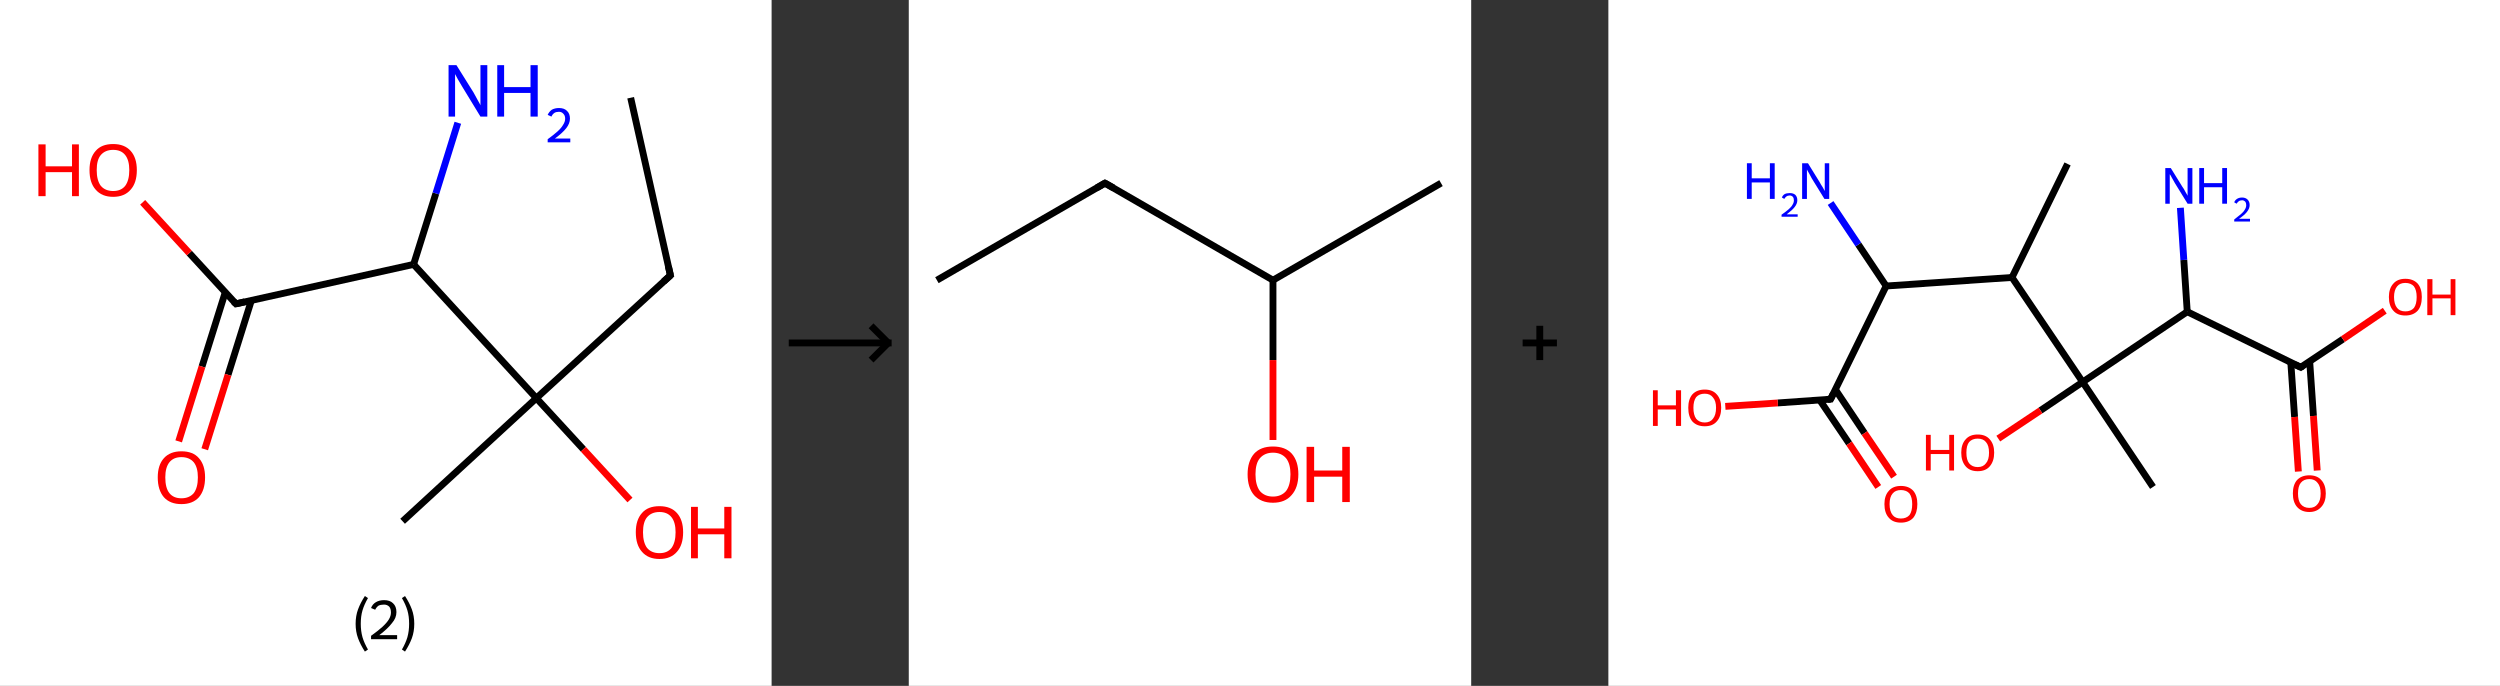 <?xml version='1.0' encoding='ASCII' standalone='yes'?>
<svg xmlns="http://www.w3.org/2000/svg" xmlns:xlink="http://www.w3.org/1999/xlink" version="1.1" width="729.0px" viewBox="0 0 729.0 200.0" height="200.0px">
  <rect x="0" y="0" width="729.0" height="200.0" fill="#333333" stroke="none"/>
  <g>
    <g transform="translate(0, 0) scale(1 1) "><!-- END OF HEADER -->
<rect style="opacity:1.0;fill:#FFFFFF;stroke:none" width="225.0" height="200.0" x="0.0" y="0.0"> </rect>
<path class="bond-0 atom-0 atom-1" d="M 183.9,28.5 L 195.5,80.3" style="fill:none;fill-rule:evenodd;stroke:#000000;stroke-width:2.0px;stroke-linecap:butt;stroke-linejoin:miter;stroke-opacity:1"/>
<path class="bond-1 atom-1 atom-2" d="M 195.5,80.3 L 156.4,116.1" style="fill:none;fill-rule:evenodd;stroke:#000000;stroke-width:2.0px;stroke-linecap:butt;stroke-linejoin:miter;stroke-opacity:1"/>
<path class="bond-2 atom-2 atom-3" d="M 156.4,116.1 L 117.4,152.0" style="fill:none;fill-rule:evenodd;stroke:#000000;stroke-width:2.0px;stroke-linecap:butt;stroke-linejoin:miter;stroke-opacity:1"/>
<path class="bond-3 atom-2 atom-4" d="M 156.4,116.1 L 170.1,131.0" style="fill:none;fill-rule:evenodd;stroke:#000000;stroke-width:2.0px;stroke-linecap:butt;stroke-linejoin:miter;stroke-opacity:1"/>
<path class="bond-3 atom-2 atom-4" d="M 170.1,131.0 L 183.7,145.8" style="fill:none;fill-rule:evenodd;stroke:#FF0000;stroke-width:2.0px;stroke-linecap:butt;stroke-linejoin:miter;stroke-opacity:1"/>
<path class="bond-4 atom-2 atom-5" d="M 156.4,116.1 L 120.6,77.1" style="fill:none;fill-rule:evenodd;stroke:#000000;stroke-width:2.0px;stroke-linecap:butt;stroke-linejoin:miter;stroke-opacity:1"/>
<path class="bond-5 atom-5 atom-6" d="M 120.6,77.1 L 127.1,56.4" style="fill:none;fill-rule:evenodd;stroke:#000000;stroke-width:2.0px;stroke-linecap:butt;stroke-linejoin:miter;stroke-opacity:1"/>
<path class="bond-5 atom-5 atom-6" d="M 127.1,56.4 L 133.5,35.8" style="fill:none;fill-rule:evenodd;stroke:#0000FF;stroke-width:2.0px;stroke-linecap:butt;stroke-linejoin:miter;stroke-opacity:1"/>
<path class="bond-6 atom-5 atom-7" d="M 120.6,77.1 L 68.8,88.6" style="fill:none;fill-rule:evenodd;stroke:#000000;stroke-width:2.0px;stroke-linecap:butt;stroke-linejoin:miter;stroke-opacity:1"/>
<path class="bond-7 atom-7 atom-8" d="M 65.7,85.2 L 58.9,106.9" style="fill:none;fill-rule:evenodd;stroke:#000000;stroke-width:2.0px;stroke-linecap:butt;stroke-linejoin:miter;stroke-opacity:1"/>
<path class="bond-7 atom-7 atom-8" d="M 58.9,106.9 L 52.1,128.7" style="fill:none;fill-rule:evenodd;stroke:#FF0000;stroke-width:2.0px;stroke-linecap:butt;stroke-linejoin:miter;stroke-opacity:1"/>
<path class="bond-7 atom-7 atom-8" d="M 73.3,87.6 L 66.5,109.3" style="fill:none;fill-rule:evenodd;stroke:#000000;stroke-width:2.0px;stroke-linecap:butt;stroke-linejoin:miter;stroke-opacity:1"/>
<path class="bond-7 atom-7 atom-8" d="M 66.5,109.3 L 59.7,131.0" style="fill:none;fill-rule:evenodd;stroke:#FF0000;stroke-width:2.0px;stroke-linecap:butt;stroke-linejoin:miter;stroke-opacity:1"/>
<path class="bond-8 atom-7 atom-9" d="M 68.8,88.6 L 55.2,73.8" style="fill:none;fill-rule:evenodd;stroke:#000000;stroke-width:2.0px;stroke-linecap:butt;stroke-linejoin:miter;stroke-opacity:1"/>
<path class="bond-8 atom-7 atom-9" d="M 55.2,73.8 L 41.6,59.0" style="fill:none;fill-rule:evenodd;stroke:#FF0000;stroke-width:2.0px;stroke-linecap:butt;stroke-linejoin:miter;stroke-opacity:1"/>
<path d="M 194.9,77.7 L 195.5,80.3 L 193.5,82.1" style="fill:none;stroke:#000000;stroke-width:2.0px;stroke-linecap:butt;stroke-linejoin:miter;stroke-opacity:1;"/>
<path d="M 71.4,88.0 L 68.8,88.6 L 68.1,87.9" style="fill:none;stroke:#000000;stroke-width:2.0px;stroke-linecap:butt;stroke-linejoin:miter;stroke-opacity:1;"/>
<path class="atom-4" d="M 185.4 155.2 Q 185.4 151.6, 187.2 149.6 Q 188.9 147.6, 192.3 147.6 Q 195.6 147.6, 197.4 149.6 Q 199.2 151.6, 199.2 155.2 Q 199.2 158.9, 197.4 160.9 Q 195.6 163.0, 192.3 163.0 Q 189.0 163.0, 187.2 160.9 Q 185.4 158.9, 185.4 155.2 M 192.3 161.3 Q 194.6 161.3, 195.8 159.8 Q 197.0 158.2, 197.0 155.2 Q 197.0 152.3, 195.8 150.8 Q 194.6 149.3, 192.3 149.3 Q 190.0 149.3, 188.7 150.8 Q 187.5 152.2, 187.5 155.2 Q 187.5 158.2, 188.7 159.8 Q 190.0 161.3, 192.3 161.3 " fill="#FF0000"/>
<path class="atom-4" d="M 201.5 147.8 L 203.5 147.8 L 203.5 154.1 L 211.2 154.1 L 211.2 147.8 L 213.3 147.8 L 213.3 162.8 L 211.2 162.8 L 211.2 155.8 L 203.5 155.8 L 203.5 162.8 L 201.5 162.8 L 201.5 147.8 " fill="#FF0000"/>
<path class="atom-6" d="M 133.1 19.0 L 138.1 27.0 Q 138.5 27.7, 139.3 29.2 Q 140.1 30.6, 140.1 30.7 L 140.1 19.0 L 142.1 19.0 L 142.1 34.0 L 140.1 34.0 L 134.8 25.3 Q 134.2 24.3, 133.5 23.1 Q 132.9 22.0, 132.7 21.6 L 132.7 34.0 L 130.8 34.0 L 130.8 19.0 L 133.1 19.0 " fill="#0000FF"/>
<path class="atom-6" d="M 145.0 19.0 L 147.0 19.0 L 147.0 25.4 L 154.7 25.4 L 154.7 19.0 L 156.8 19.0 L 156.8 34.0 L 154.7 34.0 L 154.7 27.1 L 147.0 27.1 L 147.0 34.0 L 145.0 34.0 L 145.0 19.0 " fill="#0000FF"/>
<path class="atom-6" d="M 159.7 33.5 Q 160.1 32.6, 160.9 32.0 Q 161.8 31.5, 163.0 31.5 Q 164.5 31.5, 165.3 32.3 Q 166.2 33.1, 166.2 34.6 Q 166.2 36.0, 165.1 37.4 Q 164.0 38.8, 161.8 40.4 L 166.3 40.4 L 166.3 41.5 L 159.7 41.5 L 159.7 40.6 Q 161.5 39.3, 162.6 38.3 Q 163.7 37.3, 164.2 36.4 Q 164.8 35.5, 164.8 34.6 Q 164.8 33.7, 164.3 33.2 Q 163.8 32.6, 163.0 32.6 Q 162.2 32.6, 161.7 32.9 Q 161.1 33.3, 160.8 34.0 L 159.7 33.5 " fill="#0000FF"/>
<path class="atom-8" d="M 46.0 139.2 Q 46.0 135.6, 47.8 133.6 Q 49.6 131.6, 52.9 131.6 Q 56.3 131.6, 58.0 133.6 Q 59.8 135.6, 59.8 139.2 Q 59.8 142.9, 58.0 145.0 Q 56.2 147.0, 52.9 147.0 Q 49.6 147.0, 47.8 145.0 Q 46.0 142.9, 46.0 139.2 M 52.9 145.3 Q 55.2 145.3, 56.5 143.8 Q 57.7 142.2, 57.7 139.2 Q 57.7 136.3, 56.5 134.8 Q 55.2 133.3, 52.9 133.3 Q 50.6 133.3, 49.4 134.8 Q 48.2 136.3, 48.2 139.2 Q 48.2 142.3, 49.4 143.8 Q 50.6 145.3, 52.9 145.3 " fill="#FF0000"/>
<path class="atom-9" d="M 11.2 42.1 L 13.3 42.1 L 13.3 48.5 L 21.0 48.5 L 21.0 42.1 L 23.0 42.1 L 23.0 57.2 L 21.0 57.2 L 21.0 50.2 L 13.3 50.2 L 13.3 57.2 L 11.2 57.2 L 11.2 42.1 " fill="#FF0000"/>
<path class="atom-9" d="M 26.1 49.6 Q 26.1 46.0, 27.9 44.0 Q 29.6 42.0, 33.0 42.0 Q 36.3 42.0, 38.1 44.0 Q 39.9 46.0, 39.9 49.6 Q 39.9 53.3, 38.1 55.3 Q 36.3 57.4, 33.0 57.4 Q 29.7 57.4, 27.9 55.3 Q 26.1 53.3, 26.1 49.6 M 33.0 55.7 Q 35.3 55.7, 36.5 54.2 Q 37.7 52.6, 37.7 49.6 Q 37.7 46.7, 36.5 45.2 Q 35.3 43.7, 33.0 43.7 Q 30.7 43.7, 29.4 45.2 Q 28.2 46.6, 28.2 49.6 Q 28.2 52.6, 29.4 54.2 Q 30.7 55.7, 33.0 55.7 " fill="#FF0000"/>
<path class="legend" d="M 103.7 181.9 Q 103.7 179.6, 104.4 177.7 Q 105.1 175.8, 106.4 173.8 L 107.3 174.4 Q 106.2 176.3, 105.7 178.0 Q 105.2 179.7, 105.2 181.9 Q 105.2 184.0, 105.7 185.8 Q 106.2 187.5, 107.3 189.4 L 106.4 190.0 Q 105.1 188.0, 104.4 186.1 Q 103.7 184.2, 103.7 181.9 " fill="#000000"/>
<path class="legend" d="M 108.2 177.3 Q 108.6 176.2, 109.6 175.6 Q 110.6 175.0, 112.0 175.0 Q 113.7 175.0, 114.6 175.9 Q 115.6 176.8, 115.6 178.5 Q 115.6 180.2, 114.3 181.7 Q 113.1 183.3, 110.6 185.2 L 115.8 185.2 L 115.8 186.4 L 108.2 186.4 L 108.2 185.4 Q 110.3 183.9, 111.5 182.8 Q 112.8 181.6, 113.4 180.6 Q 114.0 179.6, 114.0 178.6 Q 114.0 177.5, 113.5 176.9 Q 112.9 176.3, 112.0 176.3 Q 111.0 176.3, 110.4 176.6 Q 109.8 177.0, 109.4 177.8 L 108.2 177.3 " fill="#000000"/>
<path class="legend" d="M 120.8 181.9 Q 120.8 184.2, 120.1 186.1 Q 119.4 188.0, 118.1 190.0 L 117.2 189.4 Q 118.3 187.5, 118.8 185.8 Q 119.3 184.0, 119.3 181.9 Q 119.3 179.7, 118.8 178.0 Q 118.3 176.3, 117.2 174.4 L 118.1 173.8 Q 119.4 175.8, 120.1 177.7 Q 120.8 179.6, 120.8 181.9 " fill="#000000"/>
</g>
    <g transform="translate(225.0, 0) scale(1 1) "><line x1="5" y1="100" x2="35" y2="100" style="stroke:rgb(0,0,0);stroke-width:2"/>
  <line x1="34" y1="100" x2="29" y2="95" style="stroke:rgb(0,0,0);stroke-width:2"/>
  <line x1="34" y1="100" x2="29" y2="105" style="stroke:rgb(0,0,0);stroke-width:2"/>
</g>
    <g transform="translate(265.0, 0) scale(1 1) "><!-- END OF HEADER -->
<rect style="opacity:1.0;fill:#FFFFFF;stroke:none" width="164.0" height="200.0" x="0.0" y="0.0"> </rect>
<path class="bond-0 atom-0 atom-1" d="M 8.2,81.7 L 57.2,53.4" style="fill:none;fill-rule:evenodd;stroke:#000000;stroke-width:2.0px;stroke-linecap:butt;stroke-linejoin:miter;stroke-opacity:1"/>
<path class="bond-1 atom-1 atom-2" d="M 57.2,53.4 L 106.2,81.7" style="fill:none;fill-rule:evenodd;stroke:#000000;stroke-width:2.0px;stroke-linecap:butt;stroke-linejoin:miter;stroke-opacity:1"/>
<path class="bond-2 atom-2 atom-3" d="M 106.2,81.7 L 155.2,53.4" style="fill:none;fill-rule:evenodd;stroke:#000000;stroke-width:2.0px;stroke-linecap:butt;stroke-linejoin:miter;stroke-opacity:1"/>
<path class="bond-3 atom-2 atom-4" d="M 106.2,81.7 L 106.2,105.0" style="fill:none;fill-rule:evenodd;stroke:#000000;stroke-width:2.0px;stroke-linecap:butt;stroke-linejoin:miter;stroke-opacity:1"/>
<path class="bond-3 atom-2 atom-4" d="M 106.2,105.0 L 106.2,128.3" style="fill:none;fill-rule:evenodd;stroke:#FF0000;stroke-width:2.0px;stroke-linecap:butt;stroke-linejoin:miter;stroke-opacity:1"/>
<path d="M 54.8,54.8 L 57.2,53.4 L 59.7,54.8" style="fill:none;stroke:#000000;stroke-width:2.0px;stroke-linecap:butt;stroke-linejoin:miter;stroke-opacity:1;"/>
<path class="atom-4" d="M 98.8 138.3 Q 98.8 134.5, 100.7 132.3 Q 102.6 130.2, 106.2 130.2 Q 109.8 130.2, 111.7 132.3 Q 113.6 134.5, 113.6 138.3 Q 113.6 142.2, 111.6 144.4 Q 109.7 146.6, 106.2 146.6 Q 102.7 146.6, 100.7 144.4 Q 98.8 142.2, 98.8 138.3 M 106.2 144.8 Q 108.6 144.8, 110.0 143.2 Q 111.3 141.5, 111.3 138.3 Q 111.3 135.2, 110.0 133.6 Q 108.6 132.0, 106.2 132.0 Q 103.8 132.0, 102.4 133.6 Q 101.1 135.1, 101.1 138.3 Q 101.1 141.5, 102.4 143.2 Q 103.8 144.8, 106.2 144.8 " fill="#FF0000"/>
<path class="atom-4" d="M 116.0 130.3 L 118.2 130.3 L 118.2 137.2 L 126.4 137.2 L 126.4 130.3 L 128.6 130.3 L 128.6 146.4 L 126.4 146.4 L 126.4 139.0 L 118.2 139.0 L 118.2 146.4 L 116.0 146.4 L 116.0 130.3 " fill="#FF0000"/>
</g>
    <g transform="translate(429.0, 0) scale(1 1) "><line x1="15" y1="100" x2="25" y2="100" style="stroke:rgb(0,0,0);stroke-width:2"/>
  <line x1="20" y1="95" x2="20" y2="105" style="stroke:rgb(0,0,0);stroke-width:2"/>
</g>
    <g transform="translate(469.0, 0) scale(1 1) "><!-- END OF HEADER -->
<rect style="opacity:1.0;fill:#FFFFFF;stroke:none" width="260.0" height="200.0" x="0.0" y="0.0"> </rect>
<path class="bond-0 atom-0 atom-1" d="M 133.9,47.8 L 117.7,80.9" style="fill:none;fill-rule:evenodd;stroke:#000000;stroke-width:2.0px;stroke-linecap:butt;stroke-linejoin:miter;stroke-opacity:1"/>
<path class="bond-1 atom-1 atom-2" d="M 117.7,80.9 L 81.0,83.4" style="fill:none;fill-rule:evenodd;stroke:#000000;stroke-width:2.0px;stroke-linecap:butt;stroke-linejoin:miter;stroke-opacity:1"/>
<path class="bond-2 atom-2 atom-3" d="M 81.0,83.4 L 72.9,71.3" style="fill:none;fill-rule:evenodd;stroke:#000000;stroke-width:2.0px;stroke-linecap:butt;stroke-linejoin:miter;stroke-opacity:1"/>
<path class="bond-2 atom-2 atom-3" d="M 72.9,71.3 L 64.8,59.2" style="fill:none;fill-rule:evenodd;stroke:#0000FF;stroke-width:2.0px;stroke-linecap:butt;stroke-linejoin:miter;stroke-opacity:1"/>
<path class="bond-3 atom-2 atom-4" d="M 81.0,83.4 L 64.8,116.4" style="fill:none;fill-rule:evenodd;stroke:#000000;stroke-width:2.0px;stroke-linecap:butt;stroke-linejoin:miter;stroke-opacity:1"/>
<path class="bond-4 atom-4 atom-5" d="M 61.6,116.6 L 70.2,129.3" style="fill:none;fill-rule:evenodd;stroke:#000000;stroke-width:2.0px;stroke-linecap:butt;stroke-linejoin:miter;stroke-opacity:1"/>
<path class="bond-4 atom-4 atom-5" d="M 70.2,129.3 L 78.7,142.0" style="fill:none;fill-rule:evenodd;stroke:#FF0000;stroke-width:2.0px;stroke-linecap:butt;stroke-linejoin:miter;stroke-opacity:1"/>
<path class="bond-4 atom-4 atom-5" d="M 66.2,113.6 L 74.7,126.3" style="fill:none;fill-rule:evenodd;stroke:#000000;stroke-width:2.0px;stroke-linecap:butt;stroke-linejoin:miter;stroke-opacity:1"/>
<path class="bond-4 atom-4 atom-5" d="M 74.7,126.3 L 83.3,139.0" style="fill:none;fill-rule:evenodd;stroke:#FF0000;stroke-width:2.0px;stroke-linecap:butt;stroke-linejoin:miter;stroke-opacity:1"/>
<path class="bond-5 atom-4 atom-6" d="M 64.8,116.4 L 49.4,117.5" style="fill:none;fill-rule:evenodd;stroke:#000000;stroke-width:2.0px;stroke-linecap:butt;stroke-linejoin:miter;stroke-opacity:1"/>
<path class="bond-5 atom-4 atom-6" d="M 49.4,117.5 L 34.1,118.5" style="fill:none;fill-rule:evenodd;stroke:#FF0000;stroke-width:2.0px;stroke-linecap:butt;stroke-linejoin:miter;stroke-opacity:1"/>
<path class="bond-6 atom-1 atom-7" d="M 117.7,80.9 L 138.3,111.4" style="fill:none;fill-rule:evenodd;stroke:#000000;stroke-width:2.0px;stroke-linecap:butt;stroke-linejoin:miter;stroke-opacity:1"/>
<path class="bond-7 atom-7 atom-8" d="M 138.3,111.4 L 158.8,142.0" style="fill:none;fill-rule:evenodd;stroke:#000000;stroke-width:2.0px;stroke-linecap:butt;stroke-linejoin:miter;stroke-opacity:1"/>
<path class="bond-8 atom-7 atom-9" d="M 138.3,111.4 L 126.0,119.7" style="fill:none;fill-rule:evenodd;stroke:#000000;stroke-width:2.0px;stroke-linecap:butt;stroke-linejoin:miter;stroke-opacity:1"/>
<path class="bond-8 atom-7 atom-9" d="M 126.0,119.7 L 113.7,127.9" style="fill:none;fill-rule:evenodd;stroke:#FF0000;stroke-width:2.0px;stroke-linecap:butt;stroke-linejoin:miter;stroke-opacity:1"/>
<path class="bond-9 atom-7 atom-10" d="M 138.3,111.4 L 168.8,90.9" style="fill:none;fill-rule:evenodd;stroke:#000000;stroke-width:2.0px;stroke-linecap:butt;stroke-linejoin:miter;stroke-opacity:1"/>
<path class="bond-10 atom-10 atom-11" d="M 168.8,90.9 L 167.8,75.8" style="fill:none;fill-rule:evenodd;stroke:#000000;stroke-width:2.0px;stroke-linecap:butt;stroke-linejoin:miter;stroke-opacity:1"/>
<path class="bond-10 atom-10 atom-11" d="M 167.8,75.8 L 166.8,60.6" style="fill:none;fill-rule:evenodd;stroke:#0000FF;stroke-width:2.0px;stroke-linecap:butt;stroke-linejoin:miter;stroke-opacity:1"/>
<path class="bond-11 atom-10 atom-12" d="M 168.8,90.9 L 201.9,107.1" style="fill:none;fill-rule:evenodd;stroke:#000000;stroke-width:2.0px;stroke-linecap:butt;stroke-linejoin:miter;stroke-opacity:1"/>
<path class="bond-12 atom-12 atom-13" d="M 199.0,105.7 L 200.1,121.6" style="fill:none;fill-rule:evenodd;stroke:#000000;stroke-width:2.0px;stroke-linecap:butt;stroke-linejoin:miter;stroke-opacity:1"/>
<path class="bond-12 atom-12 atom-13" d="M 200.1,121.6 L 201.2,137.5" style="fill:none;fill-rule:evenodd;stroke:#FF0000;stroke-width:2.0px;stroke-linecap:butt;stroke-linejoin:miter;stroke-opacity:1"/>
<path class="bond-12 atom-12 atom-13" d="M 204.5,105.3 L 205.6,121.3" style="fill:none;fill-rule:evenodd;stroke:#000000;stroke-width:2.0px;stroke-linecap:butt;stroke-linejoin:miter;stroke-opacity:1"/>
<path class="bond-12 atom-12 atom-13" d="M 205.6,121.3 L 206.7,137.2" style="fill:none;fill-rule:evenodd;stroke:#FF0000;stroke-width:2.0px;stroke-linecap:butt;stroke-linejoin:miter;stroke-opacity:1"/>
<path class="bond-13 atom-12 atom-14" d="M 201.9,107.1 L 214.2,98.9" style="fill:none;fill-rule:evenodd;stroke:#000000;stroke-width:2.0px;stroke-linecap:butt;stroke-linejoin:miter;stroke-opacity:1"/>
<path class="bond-13 atom-12 atom-14" d="M 214.2,98.9 L 226.4,90.6" style="fill:none;fill-rule:evenodd;stroke:#FF0000;stroke-width:2.0px;stroke-linecap:butt;stroke-linejoin:miter;stroke-opacity:1"/>
<path d="M 65.6,114.8 L 64.8,116.4 L 64.0,116.5" style="fill:none;stroke:#000000;stroke-width:2.0px;stroke-linecap:butt;stroke-linejoin:miter;stroke-opacity:1;"/>
<path d="M 200.2,106.3 L 201.9,107.1 L 202.5,106.7" style="fill:none;stroke:#000000;stroke-width:2.0px;stroke-linecap:butt;stroke-linejoin:miter;stroke-opacity:1;"/>
<path class="atom-3" d="M 40.4 47.6 L 41.8 47.6 L 41.8 52.0 L 47.1 52.0 L 47.1 47.6 L 48.5 47.6 L 48.5 58.0 L 47.1 58.0 L 47.1 53.2 L 41.8 53.2 L 41.8 58.0 L 40.4 58.0 L 40.4 47.6 " fill="#0000FF"/>
<path class="atom-3" d="M 50.6 57.6 Q 50.8 57.0, 51.4 56.6 Q 52.0 56.3, 52.9 56.3 Q 53.9 56.3, 54.5 56.8 Q 55.1 57.4, 55.1 58.4 Q 55.1 59.4, 54.3 60.4 Q 53.6 61.3, 52.0 62.5 L 55.2 62.5 L 55.2 63.2 L 50.5 63.2 L 50.5 62.6 Q 51.8 61.7, 52.6 61.0 Q 53.4 60.3, 53.7 59.7 Q 54.1 59.1, 54.1 58.4 Q 54.1 57.8, 53.8 57.4 Q 53.4 57.0, 52.9 57.0 Q 52.3 57.0, 51.9 57.3 Q 51.6 57.5, 51.3 58.0 L 50.6 57.6 " fill="#0000FF"/>
<path class="atom-3" d="M 58.2 47.6 L 61.6 53.1 Q 61.9 53.7, 62.5 54.6 Q 63.0 55.6, 63.1 55.7 L 63.1 47.6 L 64.4 47.6 L 64.4 58.0 L 63.0 58.0 L 59.3 52.0 Q 58.9 51.3, 58.5 50.5 Q 58.0 49.7, 57.9 49.4 L 57.9 58.0 L 56.5 58.0 L 56.5 47.6 L 58.2 47.6 " fill="#0000FF"/>
<path class="atom-5" d="M 80.5 147.0 Q 80.5 144.5, 81.8 143.1 Q 83.0 141.7, 85.3 141.7 Q 87.6 141.7, 88.9 143.1 Q 90.1 144.5, 90.1 147.0 Q 90.1 149.5, 88.9 151.0 Q 87.6 152.4, 85.3 152.4 Q 83.0 152.4, 81.8 151.0 Q 80.5 149.6, 80.5 147.0 M 85.3 151.2 Q 86.9 151.2, 87.8 150.2 Q 88.6 149.1, 88.6 147.0 Q 88.6 145.0, 87.8 143.9 Q 86.9 142.9, 85.3 142.9 Q 83.7 142.9, 82.9 143.9 Q 82.0 144.9, 82.0 147.0 Q 82.0 149.1, 82.9 150.2 Q 83.7 151.2, 85.3 151.2 " fill="#FF0000"/>
<path class="atom-6" d="M 13.0 113.8 L 14.4 113.8 L 14.4 118.2 L 19.7 118.2 L 19.7 113.8 L 21.2 113.8 L 21.2 124.2 L 19.7 124.2 L 19.7 119.4 L 14.4 119.4 L 14.4 124.2 L 13.0 124.2 L 13.0 113.8 " fill="#FF0000"/>
<path class="atom-6" d="M 23.3 118.9 Q 23.3 116.4, 24.5 115.0 Q 25.8 113.6, 28.1 113.6 Q 30.4 113.6, 31.6 115.0 Q 32.9 116.4, 32.9 118.9 Q 32.9 121.5, 31.6 122.9 Q 30.4 124.3, 28.1 124.3 Q 25.8 124.3, 24.5 122.9 Q 23.3 121.5, 23.3 118.9 M 28.1 123.2 Q 29.7 123.2, 30.5 122.1 Q 31.4 121.0, 31.4 118.9 Q 31.4 116.9, 30.5 115.9 Q 29.7 114.8, 28.1 114.8 Q 26.5 114.8, 25.6 115.8 Q 24.8 116.9, 24.8 118.9 Q 24.8 121.0, 25.6 122.1 Q 26.5 123.2, 28.1 123.2 " fill="#FF0000"/>
<path class="atom-9" d="M 92.6 126.8 L 94.0 126.8 L 94.0 131.2 L 99.4 131.2 L 99.4 126.8 L 100.8 126.8 L 100.8 137.2 L 99.4 137.2 L 99.4 132.4 L 94.0 132.4 L 94.0 137.2 L 92.6 137.2 L 92.6 126.8 " fill="#FF0000"/>
<path class="atom-9" d="M 102.9 132.0 Q 102.9 129.5, 104.2 128.1 Q 105.4 126.7, 107.7 126.7 Q 110.0 126.7, 111.2 128.1 Q 112.5 129.5, 112.5 132.0 Q 112.5 134.5, 111.2 136.0 Q 110.0 137.4, 107.7 137.4 Q 105.4 137.4, 104.2 136.0 Q 102.9 134.5, 102.9 132.0 M 107.7 136.2 Q 109.3 136.2, 110.1 135.1 Q 111.0 134.1, 111.0 132.0 Q 111.0 129.9, 110.1 128.9 Q 109.3 127.9, 107.7 127.9 Q 106.1 127.9, 105.2 128.9 Q 104.4 129.9, 104.4 132.0 Q 104.4 134.1, 105.2 135.1 Q 106.1 136.2, 107.7 136.2 " fill="#FF0000"/>
<path class="atom-11" d="M 164.0 49.0 L 167.4 54.5 Q 167.8 55.0, 168.3 56.0 Q 168.9 57.0, 168.9 57.1 L 168.9 49.0 L 170.3 49.0 L 170.3 59.4 L 168.9 59.4 L 165.2 53.4 Q 164.8 52.7, 164.3 51.8 Q 163.9 51.0, 163.7 50.8 L 163.7 59.4 L 162.4 59.4 L 162.4 49.0 L 164.0 49.0 " fill="#0000FF"/>
<path class="atom-11" d="M 172.3 49.0 L 173.7 49.0 L 173.7 53.4 L 179.0 53.4 L 179.0 49.0 L 180.4 49.0 L 180.4 59.4 L 179.0 59.4 L 179.0 54.6 L 173.7 54.6 L 173.7 59.4 L 172.3 59.4 L 172.3 49.0 " fill="#0000FF"/>
<path class="atom-11" d="M 182.5 59.0 Q 182.7 58.4, 183.3 58.0 Q 183.9 57.6, 184.8 57.6 Q 185.8 57.6, 186.4 58.2 Q 187.0 58.8, 187.0 59.8 Q 187.0 60.8, 186.2 61.8 Q 185.5 62.7, 183.9 63.8 L 187.1 63.8 L 187.1 64.6 L 182.5 64.6 L 182.5 64.0 Q 183.7 63.0, 184.5 62.4 Q 185.3 61.7, 185.6 61.1 Q 186.0 60.5, 186.0 59.8 Q 186.0 59.2, 185.7 58.8 Q 185.3 58.4, 184.8 58.4 Q 184.2 58.4, 183.8 58.7 Q 183.5 58.9, 183.2 59.4 L 182.5 59.0 " fill="#0000FF"/>
<path class="atom-13" d="M 199.6 143.9 Q 199.6 141.4, 200.8 140.0 Q 202.1 138.6, 204.4 138.6 Q 206.7 138.6, 207.9 140.0 Q 209.2 141.4, 209.2 143.9 Q 209.2 146.4, 207.9 147.8 Q 206.6 149.3, 204.4 149.3 Q 202.1 149.3, 200.8 147.8 Q 199.6 146.4, 199.6 143.9 M 204.4 148.1 Q 206.0 148.1, 206.8 147.0 Q 207.7 146.0, 207.7 143.9 Q 207.7 141.8, 206.8 140.8 Q 206.0 139.7, 204.4 139.7 Q 202.8 139.7, 201.9 140.8 Q 201.1 141.8, 201.1 143.9 Q 201.1 146.0, 201.9 147.0 Q 202.8 148.1, 204.4 148.1 " fill="#FF0000"/>
<path class="atom-14" d="M 227.6 86.6 Q 227.6 84.1, 228.9 82.7 Q 230.1 81.3, 232.4 81.3 Q 234.7 81.3, 236.0 82.7 Q 237.2 84.1, 237.2 86.6 Q 237.2 89.2, 236.0 90.6 Q 234.7 92.0, 232.4 92.0 Q 230.1 92.0, 228.9 90.6 Q 227.6 89.2, 227.6 86.6 M 232.4 90.8 Q 234.0 90.8, 234.9 89.8 Q 235.7 88.7, 235.7 86.6 Q 235.7 84.6, 234.9 83.5 Q 234.0 82.5, 232.4 82.5 Q 230.8 82.5, 230.0 83.5 Q 229.1 84.6, 229.1 86.6 Q 229.1 88.7, 230.0 89.8 Q 230.8 90.8, 232.4 90.8 " fill="#FF0000"/>
<path class="atom-14" d="M 238.8 81.4 L 240.3 81.4 L 240.3 85.9 L 245.6 85.9 L 245.6 81.4 L 247.0 81.4 L 247.0 91.9 L 245.6 91.9 L 245.6 87.0 L 240.3 87.0 L 240.3 91.9 L 238.8 91.9 L 238.8 81.4 " fill="#FF0000"/>
</g>
  </g>
</svg>
